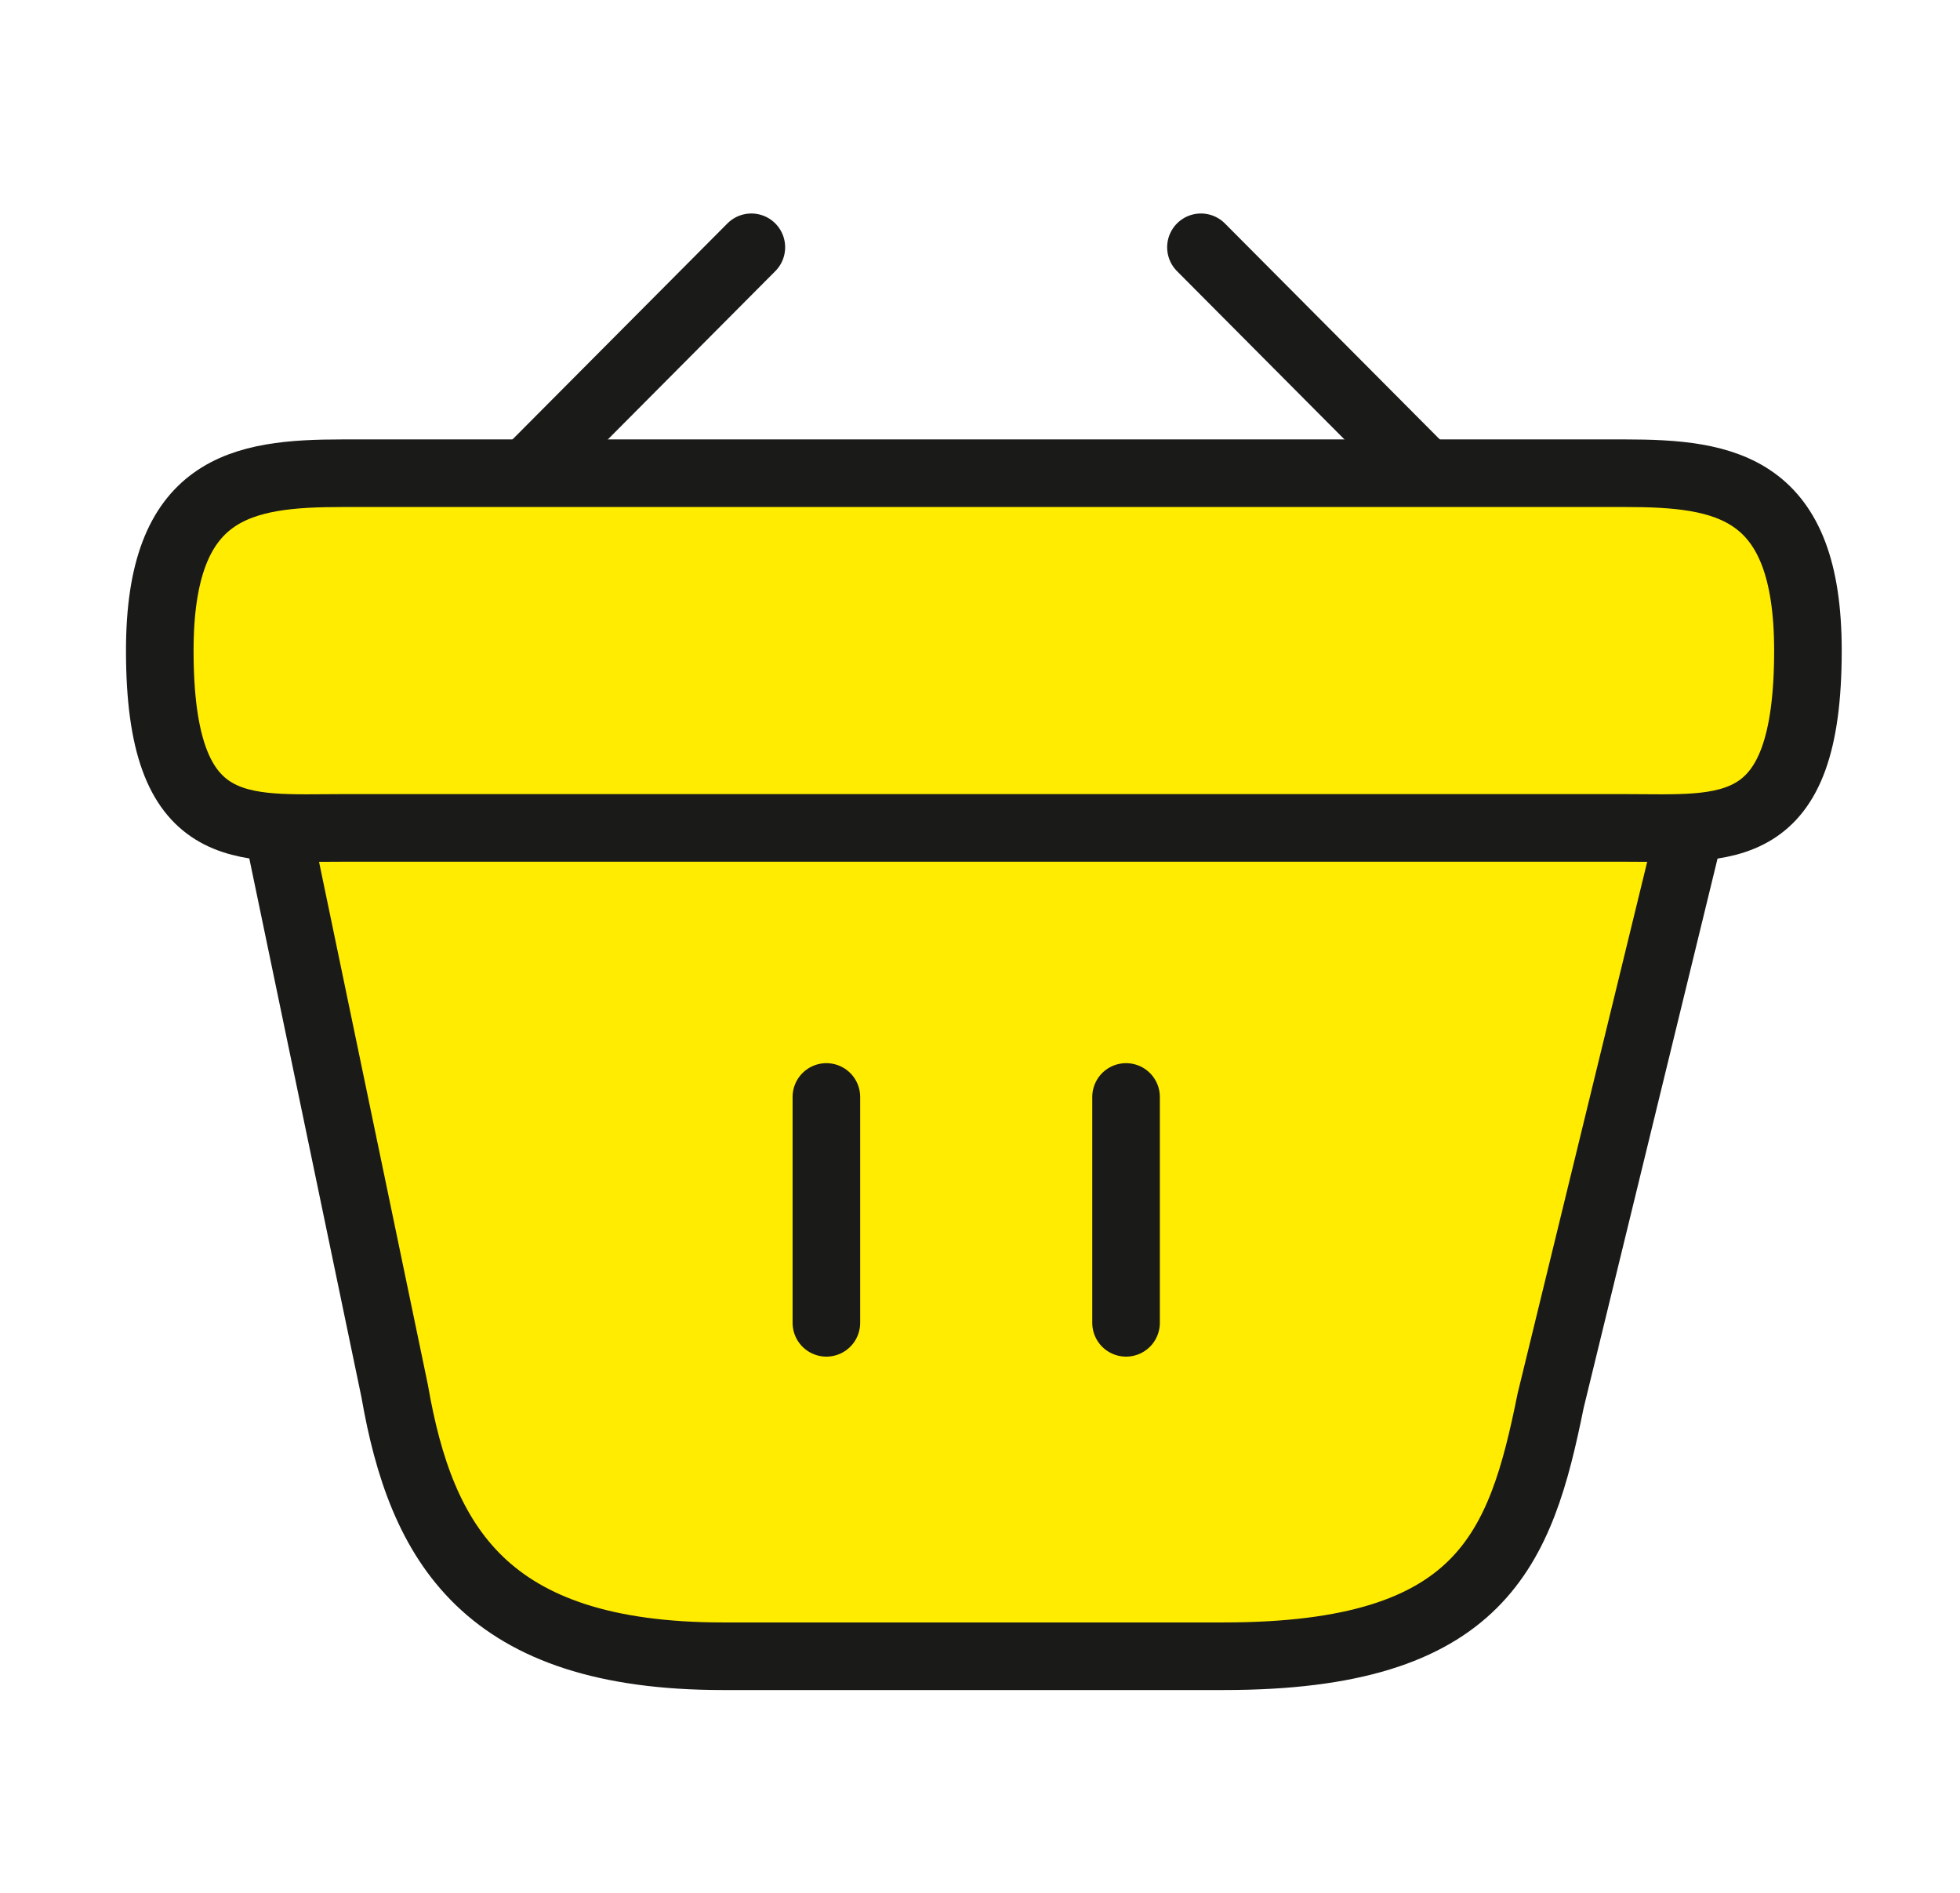 <svg width="29" height="28" viewBox="0 0 29 28" fill="none" xmlns="http://www.w3.org/2000/svg">
<path d="M11.117 3.658L7.792 6.999" stroke="#1A1A18" stroke-miterlimit="10" stroke-linecap="round" stroke-linejoin="round"/>
<path d="M4.106 12.25L5.84 20.58C6.233 22.843 7.18 24.5 10.696 24.5H18.11C21.934 24.5 22.5 22.913 22.943 20.72L25.008 12.25" fill="#FFEC00"/>
<path d="M4.106 12.25L5.84 20.58C6.233 22.843 7.18 24.5 10.696 24.5H18.11C21.934 24.5 22.5 22.913 22.943 20.72L25.008 12.25" stroke="#1A1A18" stroke-linecap="round"/>
<path d="M17.769 3.658L21.094 6.999" stroke="#1A1A18" stroke-miterlimit="10" stroke-linecap="round" stroke-linejoin="round"/>
<path d="M2.364 9.624C2.364 7.197 3.571 7 5.071 7H24.043C25.543 7 26.75 7.197 26.75 9.624C26.75 12.444 25.543 12.247 24.043 12.247H5.071C3.571 12.247 2.364 12.444 2.364 9.624Z" fill="#FFEC00" stroke="#1A1A18"/>
<path d="M12.227 16.227V19.568" stroke="#1A1A18" stroke-linecap="round"/>
<path d="M16.661 16.227V19.568" stroke="#1A1A18" stroke-linecap="round"/>
</svg>
